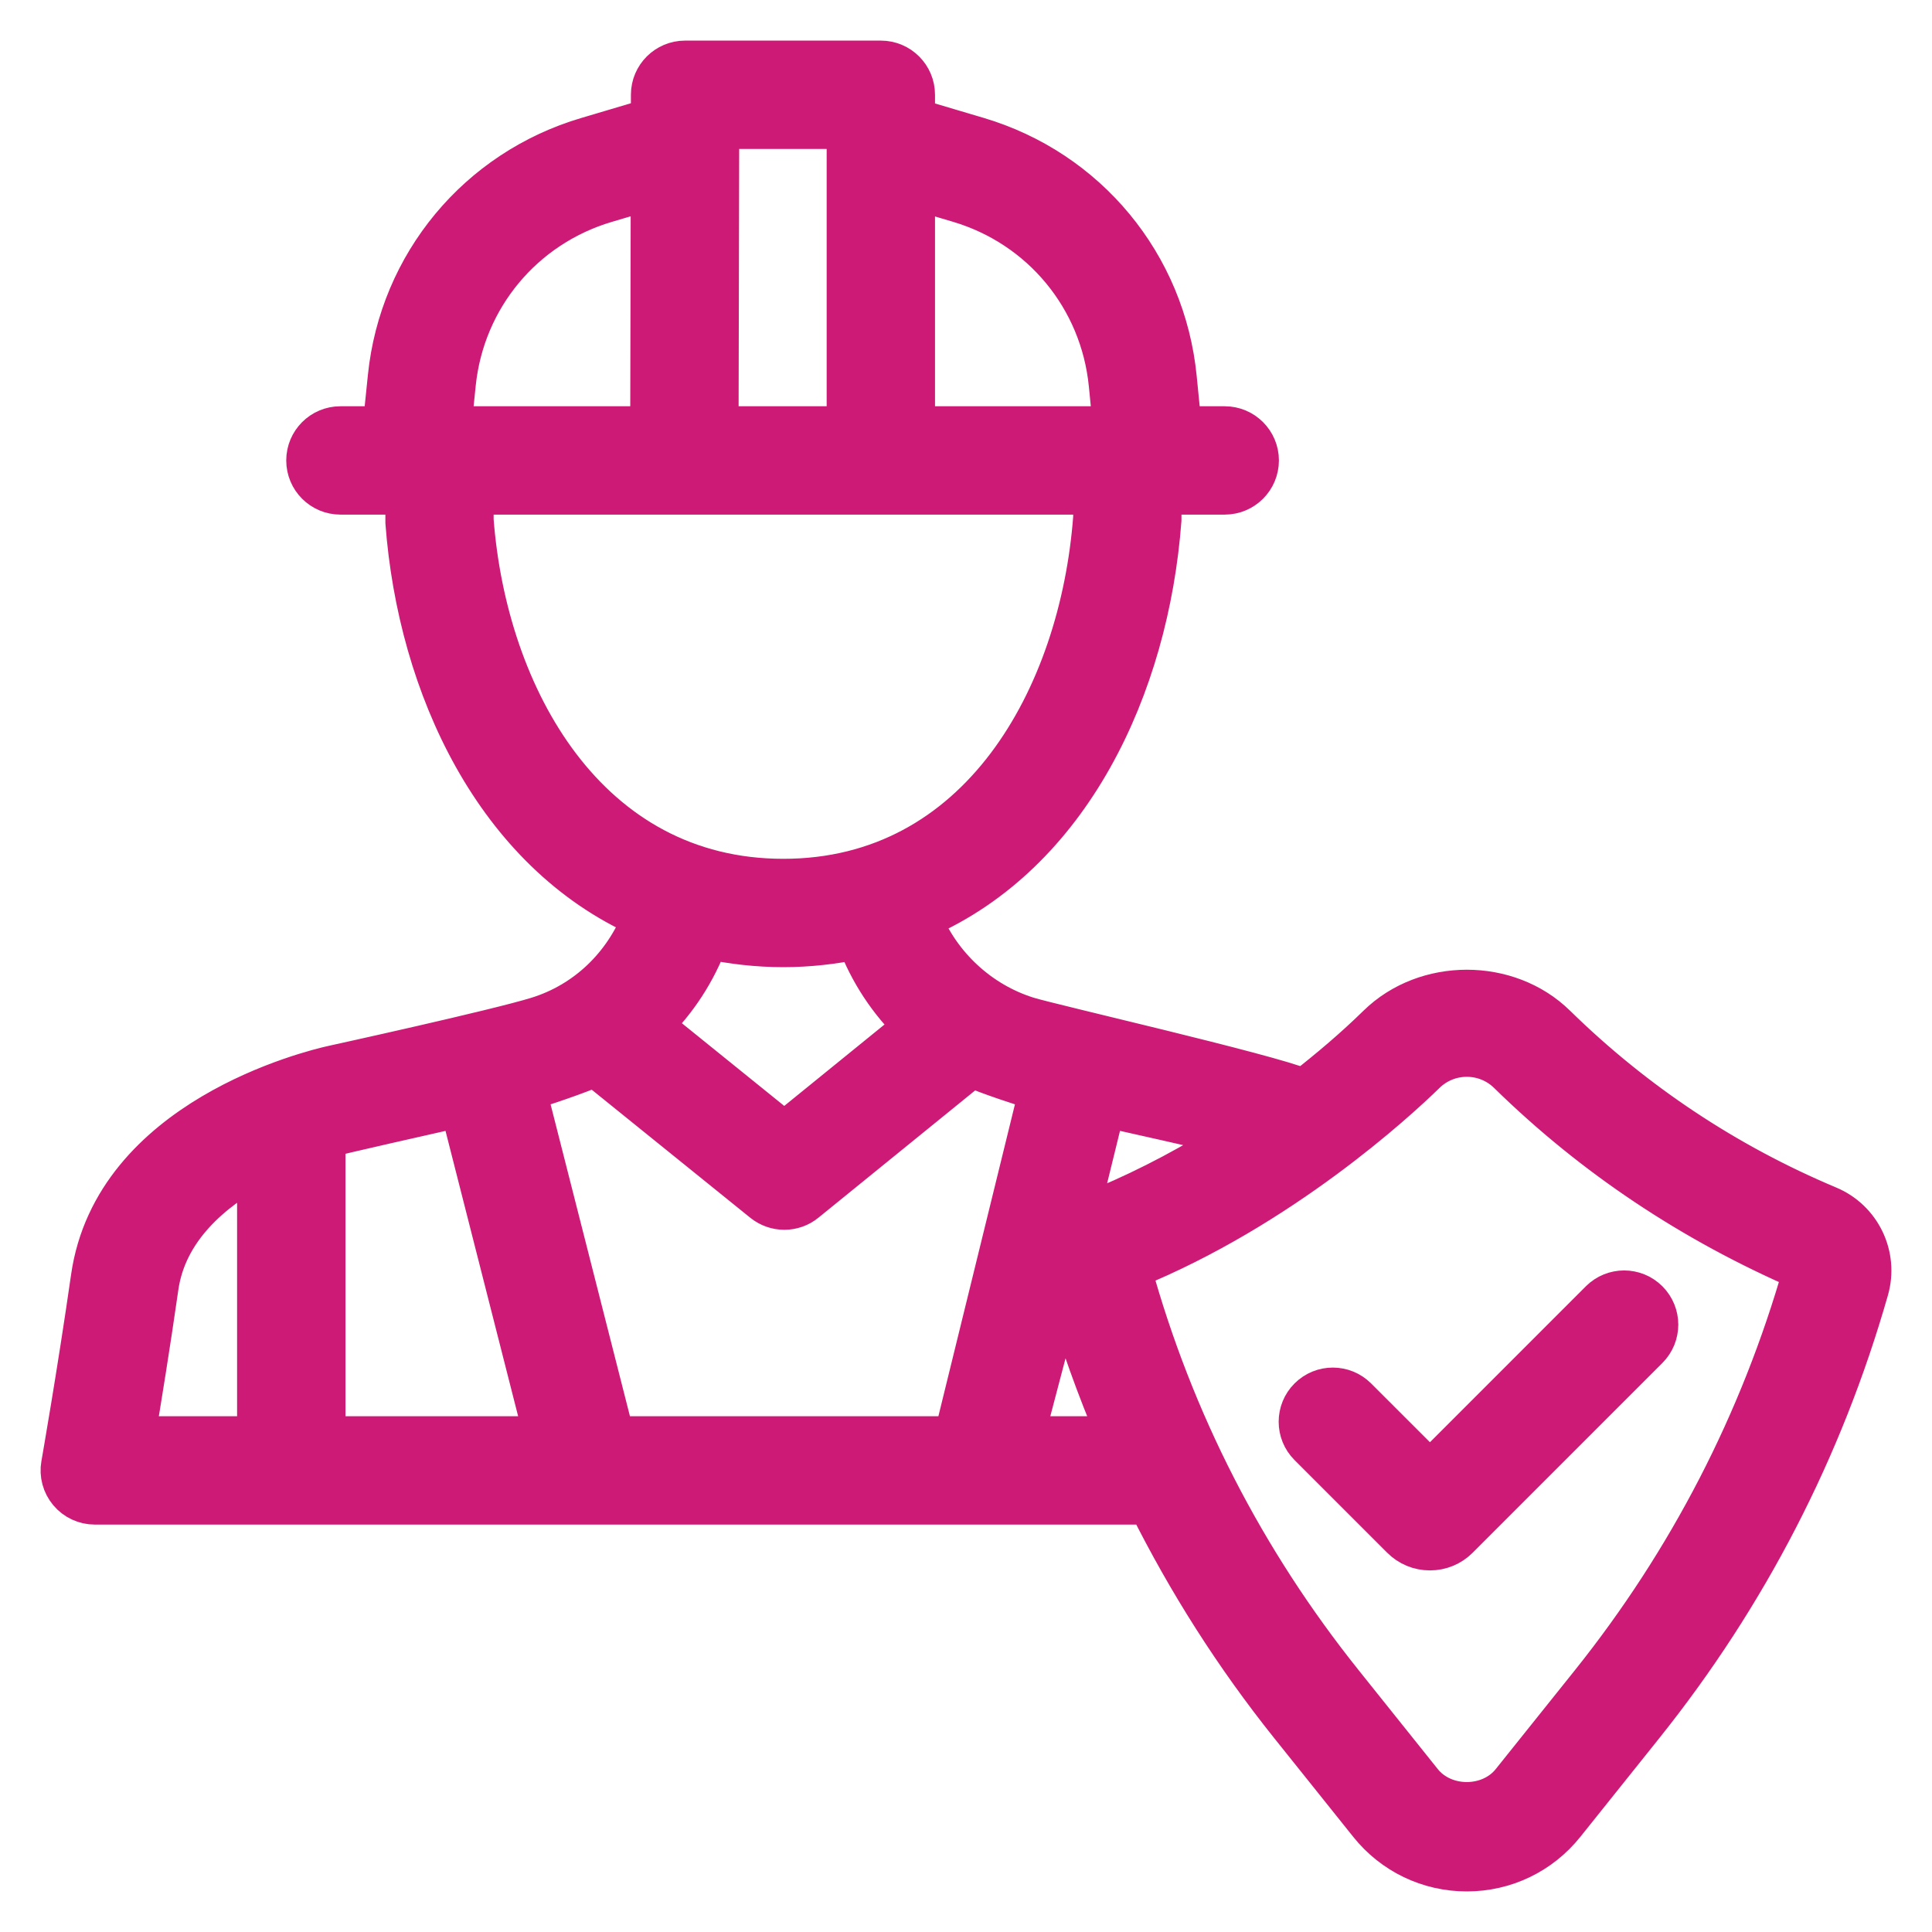 <svg width="50" height="50" viewBox="0 0 50 50"  xmlns="http://www.w3.org/2000/svg">
<path d="M47.322 31.205C44.688 30.098 42.316 28.522 40.274 26.522C39.032 25.304 36.892 25.304 35.646 26.522C35.044 27.112 34.404 27.653 33.745 28.168C32.767 27.767 27.233 26.505 26.605 26.311C25.36 25.924 24.348 24.976 23.863 23.785C27.704 22.115 29.739 17.797 30.064 13.456V12.806H31.696C32.188 12.806 32.586 12.408 32.586 11.916C32.586 11.425 32.188 11.026 31.696 11.026H30.584L30.46 9.775C30.169 6.829 28.146 4.382 25.308 3.541L23.686 3.06V2.453C23.686 1.961 23.288 1.563 22.796 1.563H17.73C17.239 1.563 16.841 1.96 16.84 2.45L16.839 3.054L15.18 3.547C12.353 4.385 10.332 6.821 10.031 9.75L9.9 11.026H8.81C8.318 11.026 7.92 11.425 7.92 11.916C7.92 12.408 8.318 12.806 8.81 12.806H10.484L10.486 13.524C10.806 17.786 12.819 22.067 16.615 23.756C16.136 24.972 15.17 25.92 13.898 26.313C12.817 26.647 8.619 27.566 8.619 27.566C8.619 27.566 8.618 27.566 8.618 27.566C8.038 27.695 2.935 28.938 2.346 33.061C1.991 35.541 1.577 37.895 1.576 37.9C1.53 38.158 1.602 38.425 1.771 38.626C1.94 38.828 2.19 38.944 2.453 38.944H29.721C30.731 40.963 31.947 42.876 33.375 44.661L35.421 47.217C36.041 47.993 36.967 48.438 37.96 48.438C38.954 48.438 39.879 47.993 40.5 47.217L42.547 44.658C45.229 41.305 47.188 37.511 48.367 33.381C48.62 32.496 48.171 31.56 47.322 31.205ZM31.965 29.426C30.896 30.105 29.777 30.709 28.597 31.205C28.259 31.347 28.008 31.597 27.816 31.883L28.608 28.657C28.692 28.677 31.683 29.342 31.965 29.426ZM24.802 5.247C26.944 5.882 28.469 7.728 28.689 9.951L28.795 11.026H23.686V4.916L24.802 5.247ZM21.906 3.343V11.026H18.602L18.619 3.343H21.906ZM11.802 9.933C12.029 7.722 13.554 5.885 15.686 5.252L16.835 4.912L16.822 11.026H11.69L11.802 9.933ZM12.263 13.456V12.806H28.285L28.286 13.389C27.936 18.043 25.323 22.738 20.273 22.738C15.224 22.738 12.611 18.043 12.263 13.456ZM20.273 24.518C20.942 24.518 21.569 24.442 22.168 24.32C22.492 25.181 22.998 25.941 23.643 26.563L20.297 29.28L16.898 26.534C17.528 25.916 18.021 25.163 18.338 24.313C18.948 24.44 19.589 24.518 20.273 24.518ZM11.903 28.658L14.068 37.164H8.429V29.462C8.746 29.364 11.108 28.842 11.903 28.658ZM4.108 33.314C4.321 31.819 5.501 30.826 6.648 30.202V37.164H3.507C3.663 36.231 3.897 34.789 4.108 33.314ZM15.905 37.164L13.633 28.235C13.925 28.159 15.084 27.767 15.395 27.609L19.74 31.118C19.903 31.249 20.101 31.315 20.299 31.315C20.498 31.315 20.697 31.249 20.86 31.115L25.153 27.629C25.449 27.777 26.584 28.156 26.879 28.233L24.687 37.164H15.905ZM26.52 37.164C26.52 37.164 27.523 33.28 27.553 33.382C27.923 34.678 28.379 35.937 28.901 37.164H26.52ZM41.157 43.546L39.109 46.104C38.548 46.807 37.372 46.807 36.81 46.104L34.765 43.548C32.23 40.381 30.38 36.795 29.287 32.846C33.154 31.274 36.16 28.51 36.893 27.793C37.18 27.511 37.559 27.356 37.961 27.356C38.362 27.356 38.741 27.511 39.028 27.793C41.232 29.951 43.79 31.651 46.655 32.893C45.541 36.794 43.691 40.377 41.157 43.546Z" fill="#CD1A76" stroke="#CD1A76" stroke-width="1.024" stroke-linecap="round" stroke-linejoin="round"/>
<path d="M35.123 36.166C34.775 35.818 34.212 35.818 33.864 36.166C33.517 36.513 33.517 37.077 33.864 37.424L36.26 39.82C36.459 40.02 36.724 40.13 37.007 40.13C37.289 40.13 37.553 40.02 37.751 39.822L42.661 34.911C43.009 34.563 43.009 34 42.661 33.652C42.314 33.304 41.751 33.304 41.403 33.652L37.007 38.049L35.123 36.166Z" fill="#CD1A76" stroke="#CD1A76" stroke-width="1.024" stroke-linecap="round" stroke-linejoin="round"/>
<path d="M47.322 31.205C44.688 30.098 42.316 28.522 40.274 26.522C39.032 25.304 36.892 25.304 35.646 26.522C35.044 27.112 34.404 27.653 33.745 28.168C32.767 27.767 27.233 26.505 26.605 26.311C25.36 25.924 24.348 24.976 23.863 23.785C27.704 22.115 29.739 17.797 30.064 13.456V12.806H31.696C32.188 12.806 32.586 12.408 32.586 11.916C32.586 11.425 32.188 11.026 31.696 11.026H30.584L30.46 9.775C30.169 6.829 28.146 4.382 25.308 3.541L23.686 3.06V2.453C23.686 1.961 23.288 1.563 22.796 1.563H17.73C17.239 1.563 16.841 1.96 16.84 2.45L16.839 3.054L15.18 3.547C12.353 4.385 10.332 6.821 10.031 9.75L9.9 11.026H8.81C8.318 11.026 7.92 11.425 7.92 11.916C7.92 12.408 8.318 12.806 8.81 12.806H10.484L10.486 13.524C10.806 17.786 12.819 22.067 16.615 23.756C16.136 24.972 15.17 25.92 13.898 26.313C12.817 26.647 8.619 27.566 8.619 27.566C8.619 27.566 8.618 27.566 8.618 27.566C8.038 27.695 2.935 28.938 2.346 33.061C1.991 35.541 1.577 37.895 1.576 37.9C1.53 38.158 1.602 38.425 1.771 38.626C1.94 38.828 2.19 38.944 2.453 38.944H29.721C30.731 40.963 31.947 42.876 33.375 44.661L35.421 47.217C36.041 47.993 36.967 48.438 37.96 48.438C38.954 48.438 39.879 47.993 40.5 47.217L42.547 44.658C45.229 41.305 47.188 37.511 48.367 33.381C48.62 32.496 48.171 31.56 47.322 31.205ZM31.965 29.426C30.896 30.105 29.777 30.709 28.597 31.205C28.259 31.347 28.008 31.597 27.816 31.883L28.608 28.657C28.692 28.677 31.683 29.342 31.965 29.426ZM24.802 5.247C26.944 5.882 28.469 7.728 28.689 9.951L28.795 11.026H23.686V4.916L24.802 5.247ZM21.906 3.343V11.026H18.602L18.619 3.343H21.906ZM11.802 9.933C12.029 7.722 13.554 5.885 15.686 5.252L16.835 4.912L16.822 11.026H11.69L11.802 9.933ZM12.263 13.456V12.806H28.285L28.286 13.389C27.936 18.043 25.323 22.738 20.273 22.738C15.224 22.738 12.611 18.043 12.263 13.456ZM20.273 24.518C20.942 24.518 21.569 24.442 22.168 24.32C22.492 25.181 22.998 25.941 23.643 26.563L20.297 29.28L16.898 26.534C17.528 25.916 18.021 25.163 18.338 24.313C18.948 24.44 19.589 24.518 20.273 24.518ZM11.903 28.658L14.068 37.164H8.429V29.462C8.746 29.364 11.108 28.842 11.903 28.658ZM4.108 33.314C4.321 31.819 5.501 30.826 6.648 30.202V37.164H3.507C3.663 36.231 3.897 34.789 4.108 33.314ZM15.905 37.164L13.633 28.235C13.925 28.159 15.084 27.767 15.395 27.609L19.74 31.118C19.903 31.249 20.101 31.315 20.299 31.315C20.498 31.315 20.697 31.249 20.86 31.115L25.153 27.629C25.449 27.777 26.584 28.156 26.879 28.233L24.687 37.164H15.905ZM26.52 37.164C26.52 37.164 27.523 33.28 27.553 33.382C27.923 34.678 28.379 35.937 28.901 37.164H26.52ZM41.157 43.546L39.109 46.104C38.548 46.807 37.372 46.807 36.81 46.104L34.765 43.548C32.23 40.381 30.38 36.795 29.287 32.846C33.154 31.274 36.16 28.51 36.893 27.793C37.18 27.511 37.559 27.356 37.961 27.356C38.362 27.356 38.741 27.511 39.028 27.793C41.232 29.951 43.79 31.651 46.655 32.893C45.541 36.794 43.691 40.377 41.157 43.546Z" fill="#CD1A76"/>
<path d="M35.123 36.166C34.775 35.818 34.212 35.818 33.864 36.166C33.517 36.513 33.517 37.077 33.864 37.424L36.26 39.82C36.459 40.02 36.724 40.13 37.007 40.13C37.289 40.13 37.553 40.02 37.751 39.822L42.661 34.911C43.009 34.563 43.009 34 42.661 33.652C42.314 33.304 41.751 33.304 41.403 33.652L37.007 38.049L35.123 36.166Z" fill="#CD1A76"/>
</svg>
